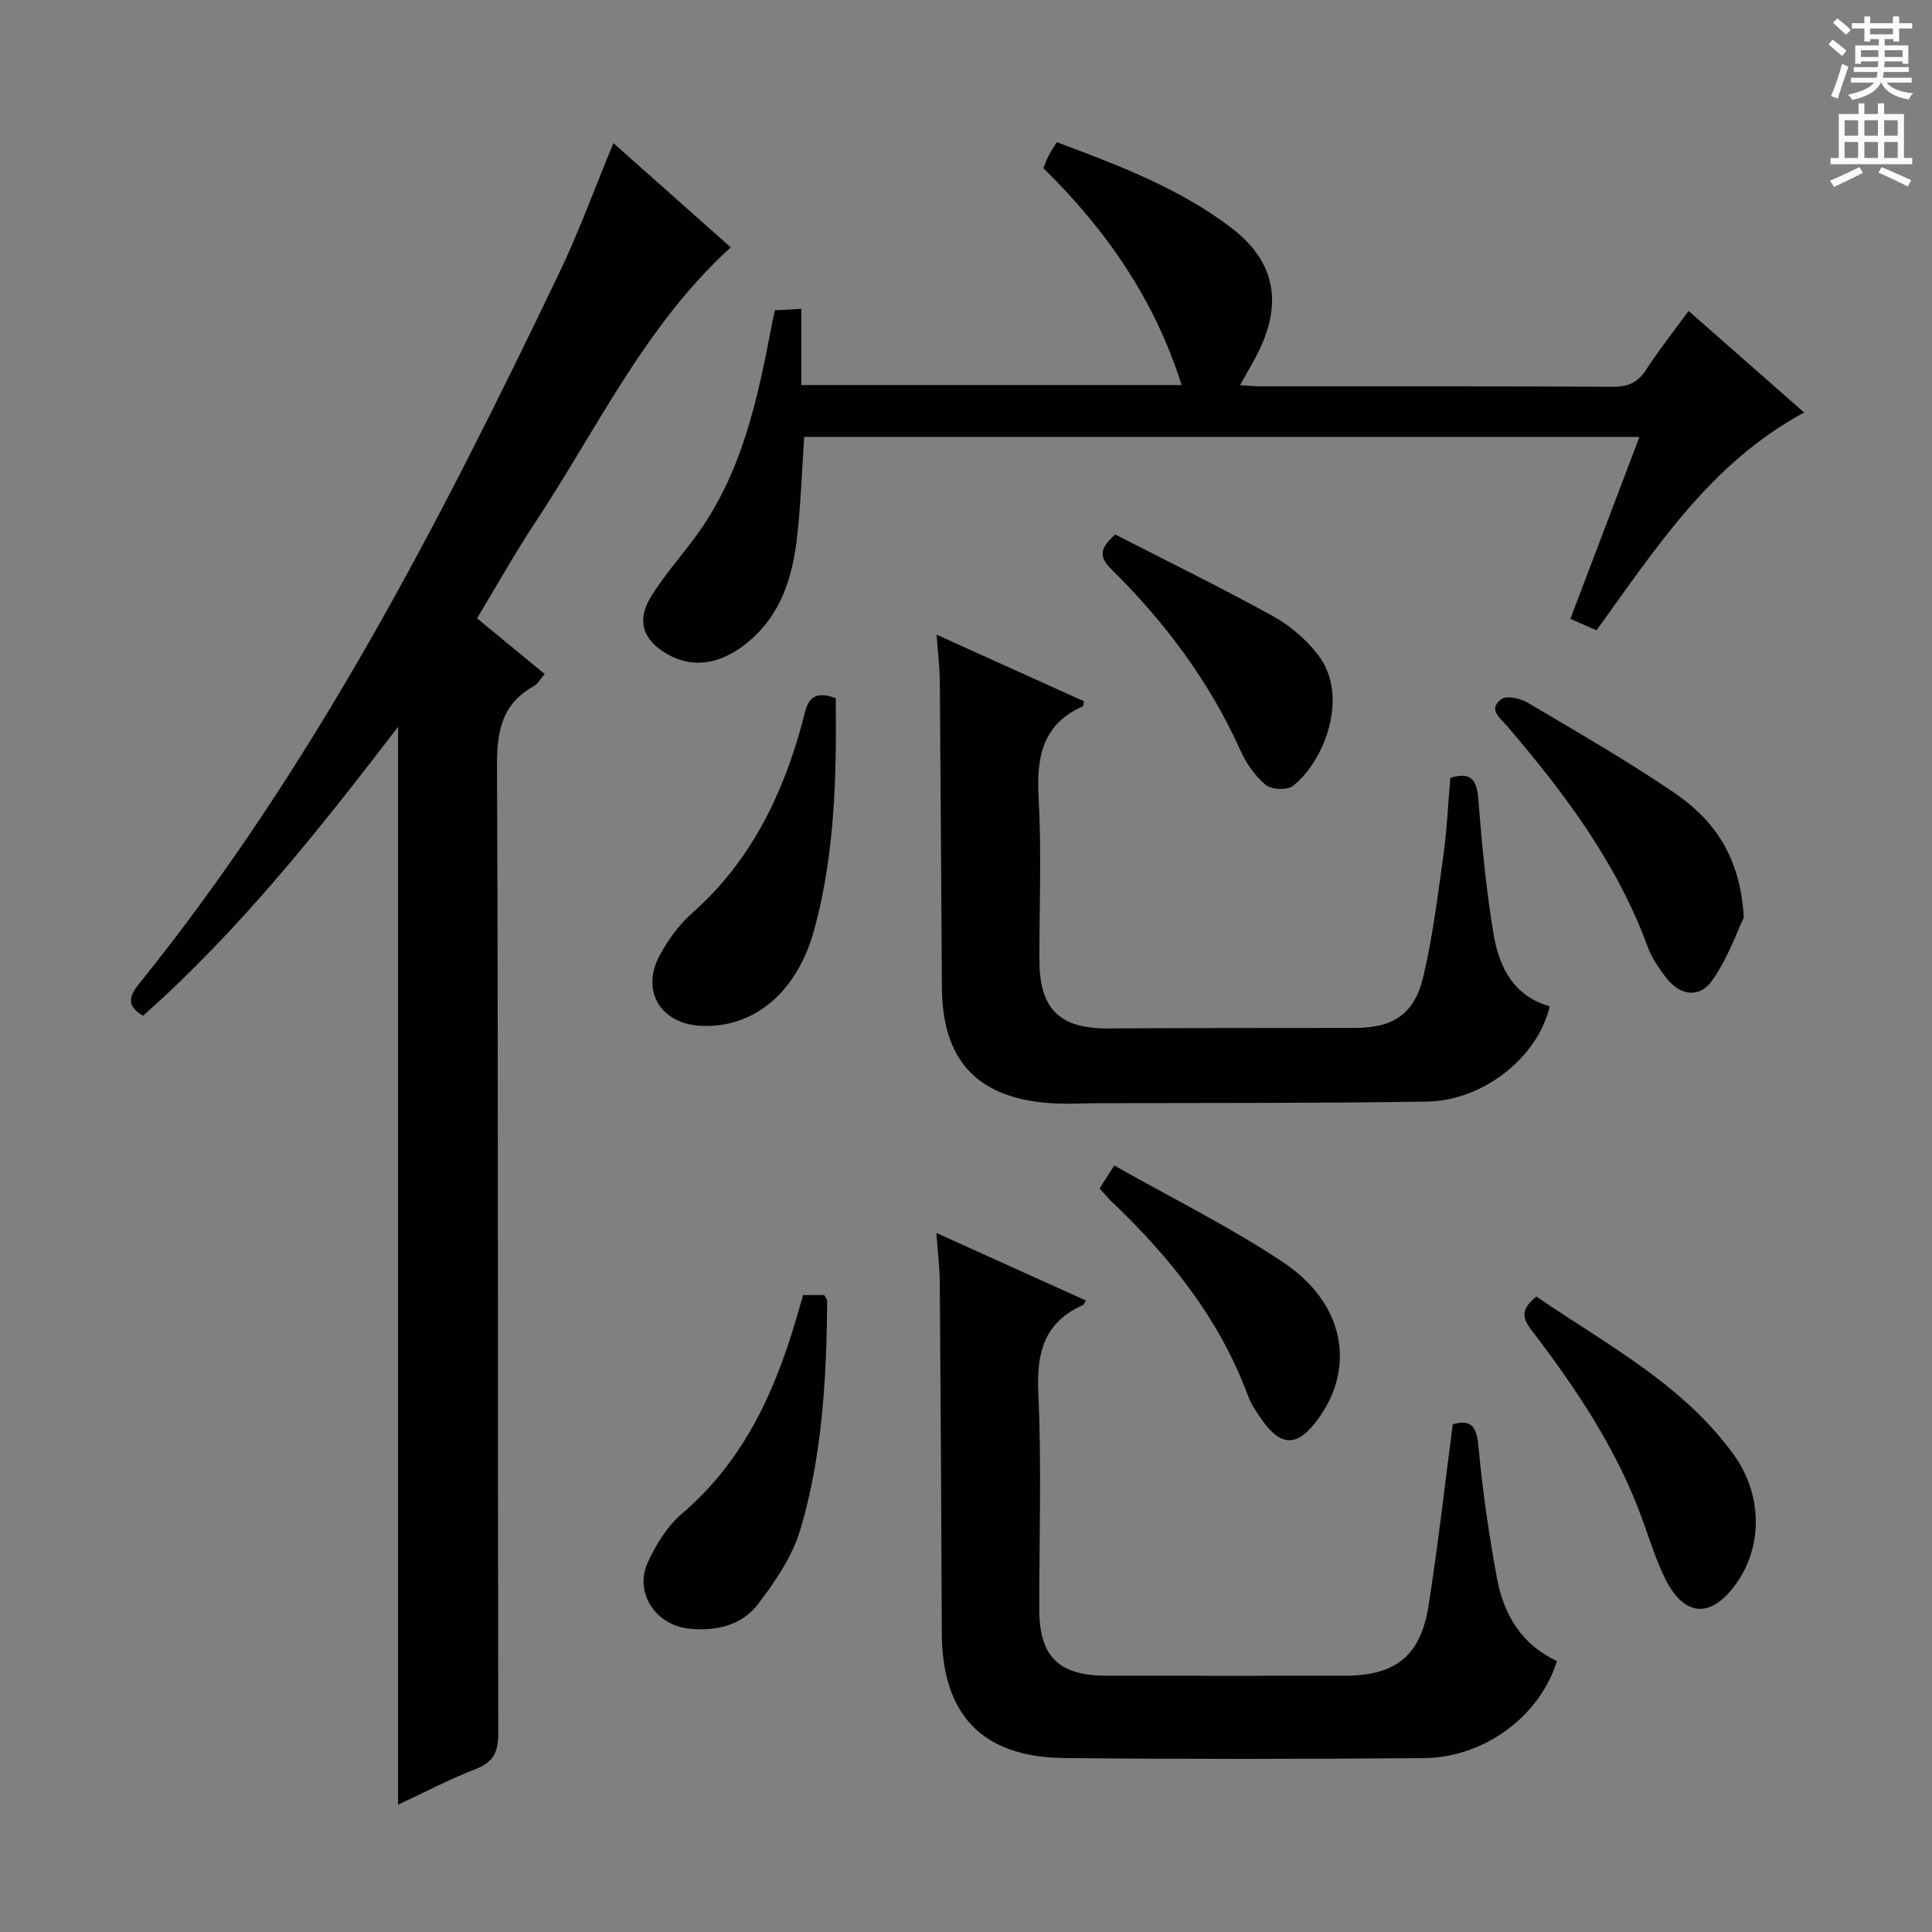 <svg enable-background="new 0 0 400 400" viewBox="0 0 400 400" xmlns="http://www.w3.org/2000/svg"><rect x="0" y="0" width="400" height="400" fill="#808080" stroke="none"/><g fill="#010100"><path d="m29.62 210.3c-3.59-2.06-2.83-4.14-.84-6.6 36.12-44.76 62.2-95.48 86.91-146.99 4.14-8.63 7.41-17.67 11.31-27.07 8.32 7.39 16.34 14.51 24.29 21.57-17.7 16.11-27.6 37.47-40.36 56.77-4.21 6.36-7.94 13.04-12.17 20.04 4.65 3.82 9.22 7.58 14.01 11.52-.82.93-1.4 2.04-2.32 2.56-6.46 3.64-7.58 9.15-7.55 16.26.28 66.82.13 133.65.26 200.48.01 3.92-1 6.01-4.74 7.45-5.38 2.07-10.5 4.79-16 7.35 0-74.54 0-148.52 0-223.17-16.39 21.42-32.9 42.18-52.8 59.83z"/><path d="m160.44 64.25c1.71-.1 3.32-.19 5.46-.3v15.77h78.74c-5.54-17.57-15.5-32.05-28.62-44.9.35-.83.66-1.74 1.09-2.59.44-.86 1.01-1.66 1.7-2.79 12.75 4.77 25.35 9.51 36.17 17.77 8.81 6.73 10.58 15.14 5.78 25.19-1.13 2.37-2.52 4.61-4.03 7.36 1.75.09 3.15.23 4.56.23 24.17.01 48.33-.05 72.5.09 3.17.02 5.24-.78 6.99-3.48 2.61-4.04 5.61-7.82 8.82-12.23 8.03 7.06 15.84 13.93 23.93 21.04-19.32 10.39-30.62 27.99-42.99 45.09-1.6-.7-3.2-1.41-5.41-2.38 4.75-12.52 9.43-24.82 14.3-37.66-57.95 0-115.3 0-172.93 0-.46 6.74-.69 13.66-1.45 20.53-.94 8.6-3.42 16.61-10.63 22.31-5.43 4.3-11.08 5.08-16.19 2.17-5.14-2.93-6.53-6.97-3.41-12 2.61-4.22 5.94-8 8.92-12 9.99-13.37 13.2-29.18 16.21-45.06.12-.64.29-1.27.49-2.16z"/><path d="m300.78 294.88c4.26-1.21 4.98.93 5.35 4.94.85 9.06 2.16 18.1 3.82 27.04 1.39 7.49 5.15 13.68 12.39 17.04-3.51 11.39-14.99 20-27.57 20.1-24.83.19-49.66.24-74.48-.02-16.98-.18-25.24-9.01-25.3-25.9-.09-24.16-.23-48.32-.42-72.47-.02-3.12-.41-6.24-.7-10.34 10.78 4.87 20.85 9.42 30.95 13.99-.27.42-.38.83-.63.94-7.98 3.57-9.6 9.8-9.22 18.11.69 14.96.18 29.98.2 44.98.02 9.61 4.02 13.62 13.72 13.64 16.5.04 32.99.02 49.49.01 10.58-.01 15.75-4.07 17.4-14.59 1.93-12.29 3.32-24.66 5-37.47z"/><path d="m300.28 161.03c4.73-1.41 5.51.87 5.82 4.8.73 9.25 1.6 18.53 3.15 27.68 1.14 6.73 4.12 12.74 11.6 14.82-2.34 10.37-13.64 19.55-25.32 19.74-22.65.36-45.31.26-67.97.34-3.63.01-7.29.24-10.89-.07-14.58-1.28-21.56-9.03-21.66-23.85-.15-21.16-.25-42.31-.43-63.47-.03-2.93-.4-5.86-.67-9.61 10.66 4.81 20.59 9.3 30.51 13.78-.11.49-.08.97-.24 1.04-8.53 3.8-9.61 10.75-9.14 19.16.62 11.13.13 22.32.16 33.48.03 10.13 4.27 14.13 14.33 14.06 16.99-.12 33.99-.08 50.98-.11 7.88-.01 12.32-2.8 14.16-10.57 1.98-8.37 3.02-16.98 4.22-25.52.69-5.08.91-10.24 1.39-15.7z"/><path d="m173.04 144.56c.16 16.12-.17 32.23-4.46 47.91-3.58 13.11-12.58 20.43-23.44 19.92-8.37-.39-12.53-7.26-8.54-14.61 1.72-3.17 3.94-6.3 6.63-8.66 12.08-10.67 18.76-24.32 22.89-39.55.81-3.04 1.07-7.24 6.92-5.01z"/><path d="m361.03 189.96c-1.4 2.91-3.29 8.42-6.51 13-2.68 3.82-6.71 3.18-9.62-.6-1.51-1.96-2.95-4.12-3.8-6.42-6.36-17.31-17.2-31.74-29.02-45.56-1.42-1.67-4.14-3.5-1.25-5.63 1.09-.8 3.94-.17 5.44.72 10.14 5.99 20.36 11.9 30.12 18.49 8.09 5.48 13.9 12.89 14.64 26z"/><path d="m318.1 268.44c14.45 9.92 30.27 18.08 40.87 32.77 5.94 8.23 6 18.87.56 26.56-5.16 7.3-10.7 7.12-14.68-.74-1.93-3.81-3.2-7.97-4.65-12.01-5.27-14.72-13.84-27.53-23.25-39.8-1.93-2.54-1.95-4.28 1.15-6.78z"/><path d="m166.28 268.13h4.36c.22.44.62.88.62 1.3-.14 15.96-1.01 31.92-5.56 47.27-1.64 5.52-5.18 10.71-8.73 15.38-3.41 4.48-8.78 5.71-14.41 5.1-6.85-.74-11.29-7.5-8.44-13.7 1.69-3.69 4.03-7.5 7.07-10.09 12.71-10.84 19.22-25.11 23.74-40.63.41-1.43.83-2.86 1.35-4.63z"/><path d="m227.66 246.06c.86-1.35 1.64-2.57 3.04-4.76 11.73 6.65 23.78 12.61 34.89 19.99 12.66 8.42 15.14 21.49 7.49 32.24-4.43 6.22-7.93 6.22-12.16-.07-.92-1.37-1.9-2.77-2.47-4.3-5.87-15.99-16.17-28.84-28.32-40.41-.82-.78-1.54-1.67-2.47-2.69z"/><path d="m230.91 110.67c10.82 5.55 21.84 10.94 32.58 16.86 3.54 1.95 6.89 4.81 9.36 8 6.81 8.8 1 22.55-5.23 27.22-1.21.91-4.44.72-5.62-.28-2.19-1.85-4.01-4.47-5.2-7.13-6.43-14.29-15.64-26.58-26.72-37.5-2.55-2.52-2.47-4.33.83-7.17z"/></g><path d="m378.6 9.2.8-1c.9.7 1.9 1.4 2.9 2.3l-.9 1.1c-1.1-.9-2-1.7-2.8-2.4zm.5 10.7c.9-2.1 1.6-4.3 2.3-6.7.4.2.8.4 1.3.6-.7 2.1-1.5 4.3-2.2 6.6zm.4-15.2.9-.9c1 .8 2 1.6 2.8 2.4l-1 1c-1-.9-1.9-1.8-2.7-2.5zm12.5-1.3h1.2v1.4h2.7v1.1h-2.7v2.7h-1.2v-.5h-1.8v1.3h4.9v3.8h-1.2v-.5h-3.7c0 .4-.1.9-.1 1.2h5.1v1h-5.2c0 .5-.1.9-.2 1.2h6v1h-5.2c1.1 1.3 2.9 2 5.5 2.2-.4.4-.7.8-.9 1.3-2.9-.5-4.8-1.6-5.7-3.5h-.1c-.8 1.7-2.7 2.9-5.9 3.6-.2-.4-.6-.8-.9-1.1 2.8-.6 4.6-1.4 5.4-2.5h-4.8v-1h5.3c.1-.3.2-.7.2-1.2h-4.9v-1h5c0-.4 0-.8.1-1.2h-3.6v.5h-1.2v-3.8h4.9v-1.3h-1.8v.5h-1.2v-2.7h-2.6v-1.1h2.6v-1.4h1.2v1.4h4.7v-1.4zm-6.7 8.4h3.6c0-.4 0-.9 0-1.4h-3.6zm1.9-4.7h4.7v-1.2h-4.7zm6.7 3.3h-3.7v1.4h3.7z" fill="#fbfafc"/><path d="m384.7 21.4h1.3v2.2h2.8v-2.2h1.3v2.2h4.1v9.1h1.7v1.3h-16.9v-1.3h1.7v-9.1h4.1v-2.2zm.3 13.2.7 1.2c-1.8.9-3.8 1.9-6 2.9-.2-.4-.5-.8-.8-1.3 2.4-1 4.4-2 6.1-2.8zm-3.1-6.5h2.8v-3.2h-2.8zm0 4.6h2.8v-3.3h-2.8zm4.1-4.6h2.8v-3.2h-2.8zm0 4.6h2.8v-3.3h-2.8zm3.6 1.9c2.1.9 4.1 1.8 6.1 2.7l-.7 1.3c-2.2-1.1-4.2-2-6.1-2.9zm3.3-9.7h-2.8v3.2h2.8zm-2.8 7.8h2.8v-3.3h-2.8z" fill="#fbfafc"/></svg>